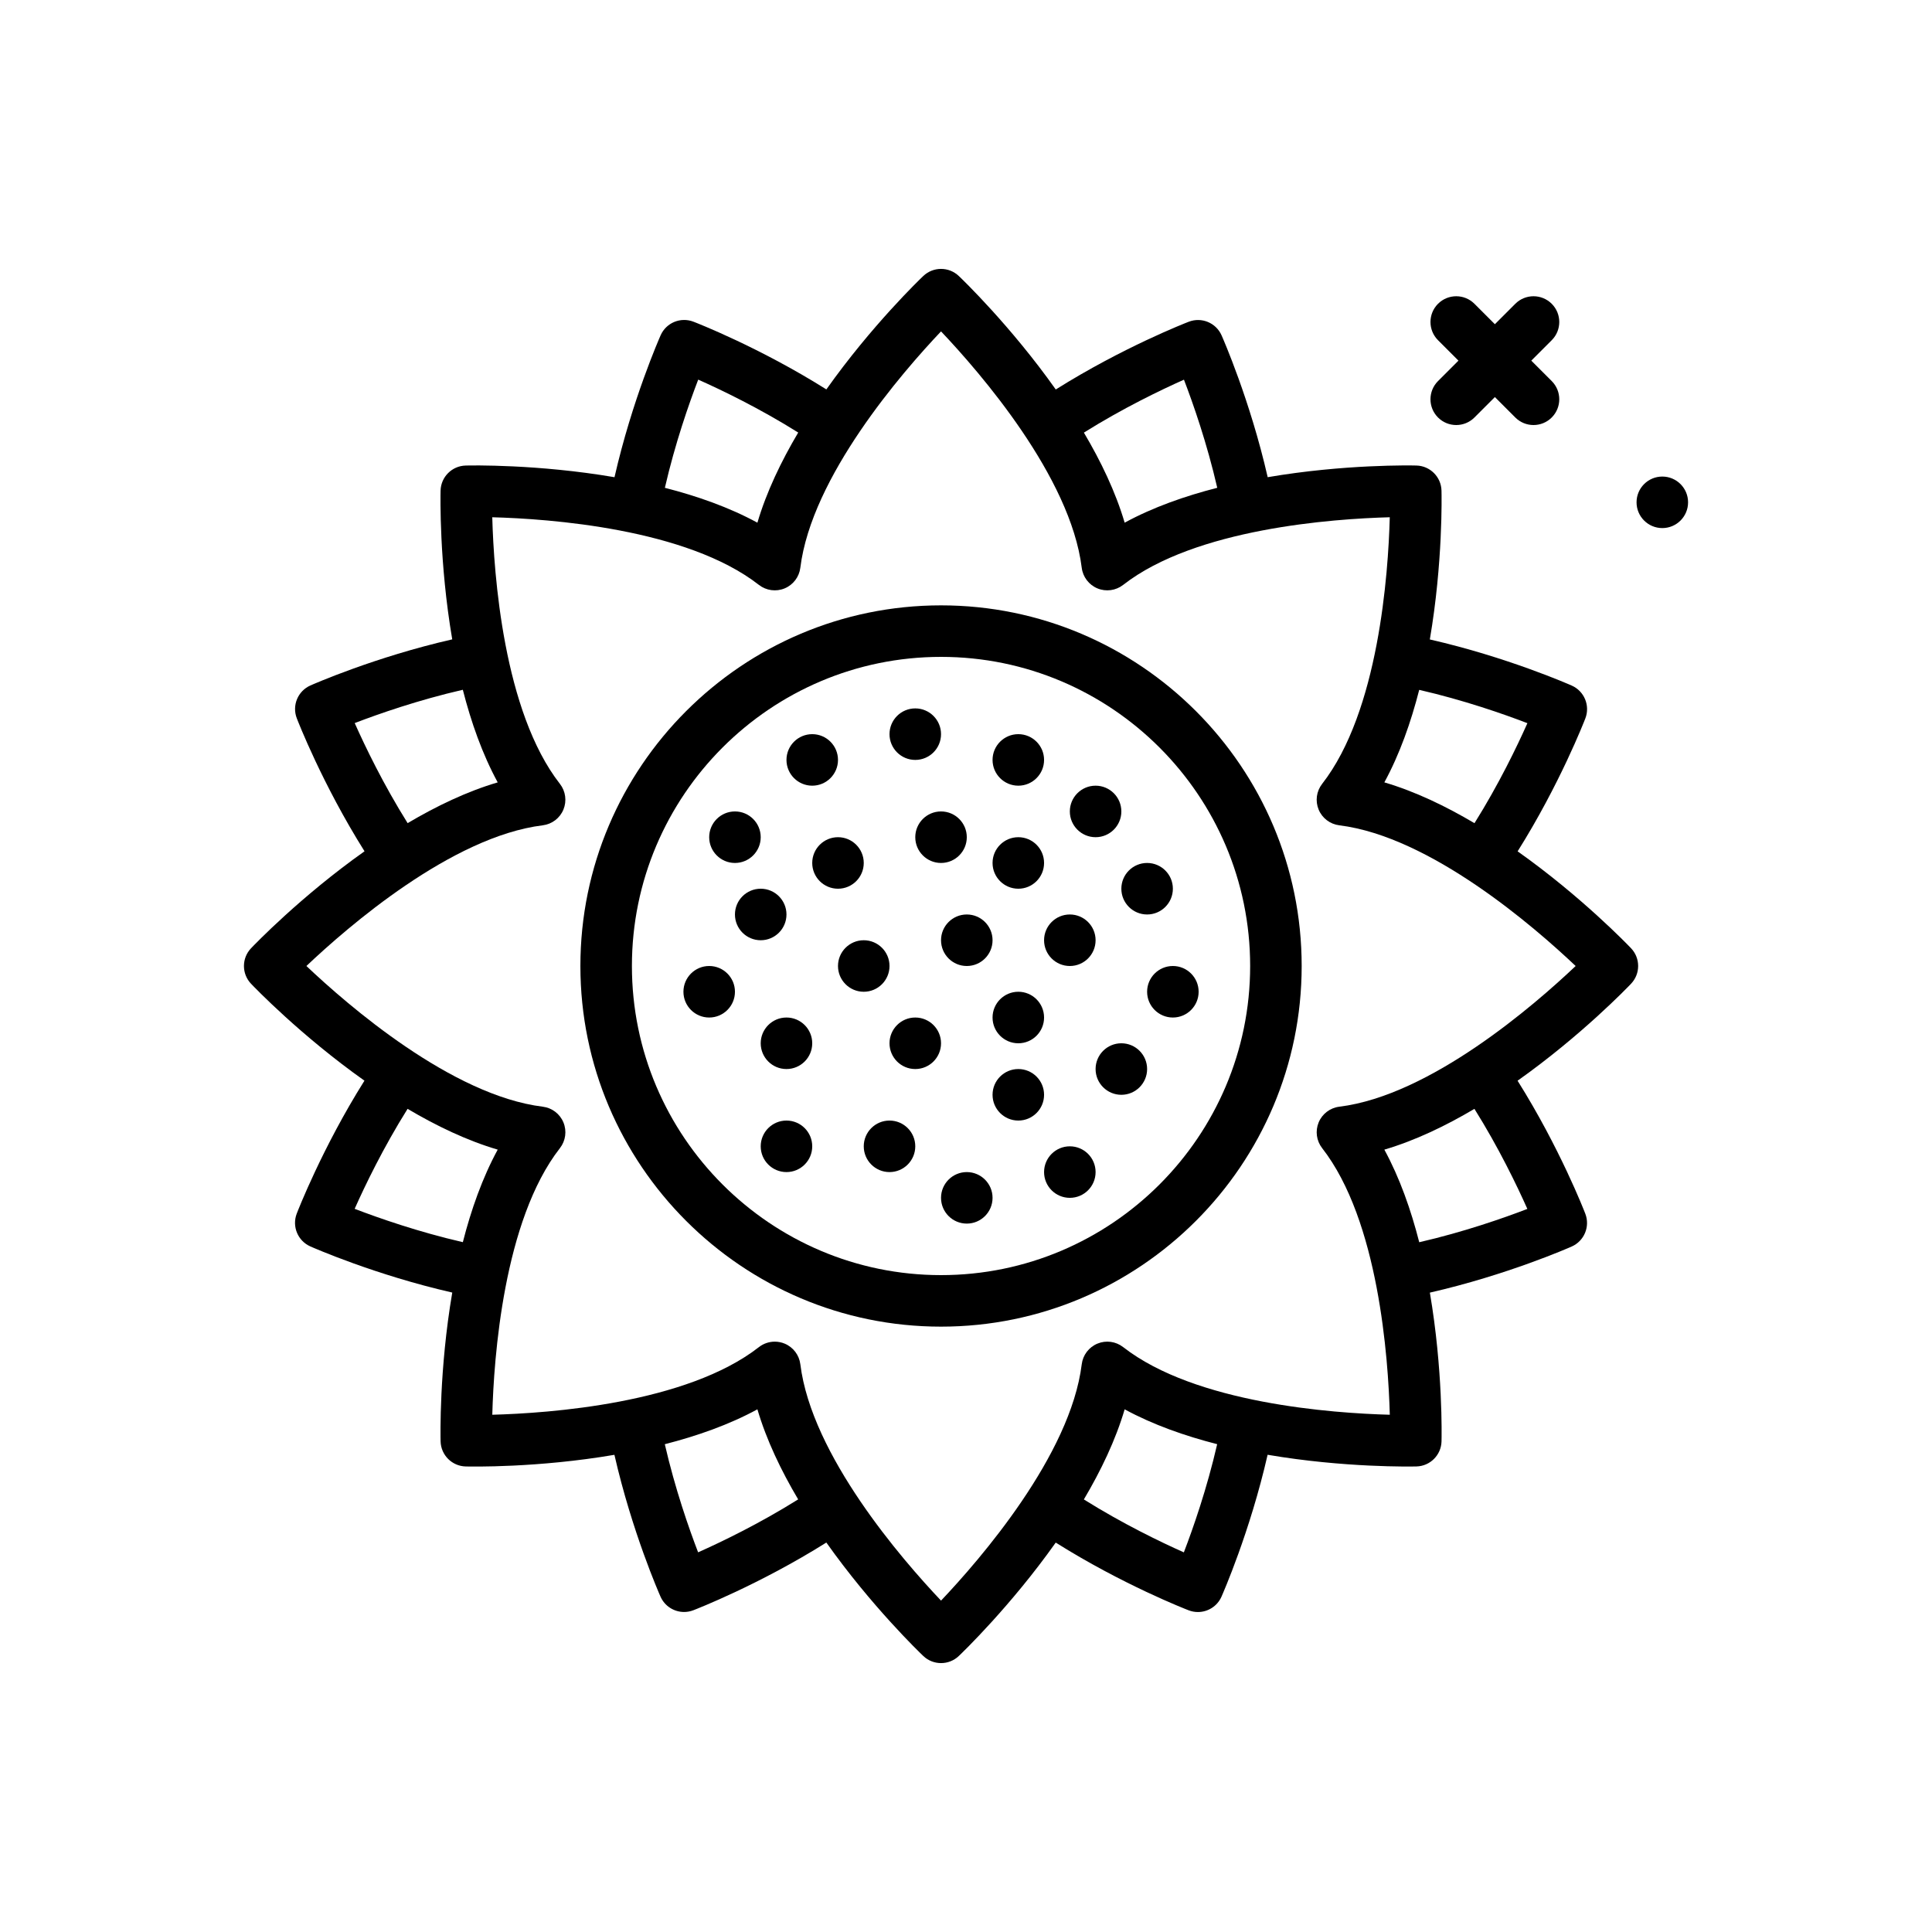<svg id="sunflower" enable-background="new 0 0 300 300" height="512" viewBox="0 0 300 300" width="512" xmlns="http://www.w3.org/2000/svg"><g><circle cx="258.123" cy="78" r="4"/><path d="m223.295 64.828c.781.781 1.805 1.172 2.828 1.172s2.047-.391 2.828-1.172l3.172-3.172 3.172 3.172c.781.781 1.805 1.172 2.828 1.172s2.047-.391 2.828-1.172c1.562-1.562 1.562-4.094 0-5.656l-3.172-3.172 3.172-3.172c1.562-1.562 1.562-4.094 0-5.656s-4.094-1.562-5.656 0l-3.172 3.172-3.172-3.172c-1.562-1.562-4.094-1.562-5.656 0s-1.562 4.094 0 5.656l3.172 3.172-3.172 3.172c-1.563 1.562-1.563 4.094 0 5.656z"/><path d="m235.657 132.194c6.528-10.386 10.343-20.194 10.515-20.641.766-1.988-.162-4.229-2.107-5.094-.439-.194-10.076-4.436-22.041-7.165 2.039-11.935 1.831-22.345 1.811-23.111-.053-2.129-1.768-3.844-3.896-3.896-.764-.019-11.166-.227-23.094 1.81-2.729-11.963-6.968-21.594-7.161-22.029-.865-1.947-3.098-2.875-5.092-2.109-.448.172-10.261 3.987-20.652 10.519-6.997-9.881-14.504-17.096-15.059-17.622-1.543-1.469-3.969-1.469-5.512 0-.555.526-8.056 7.735-15.05 17.61-10.388-6.53-20.195-10.344-20.641-10.514-2-.768-4.23.162-5.094 2.107-.193.438-4.436 10.073-7.164 22.04-11.935-2.041-22.345-1.833-23.111-1.81-2.129.053-3.844 1.768-3.896 3.896-.019.765-.227 11.167 1.81 23.095-11.963 2.728-21.594 6.968-22.029 7.161-1.947.865-2.875 3.104-2.109 5.092.172.45 3.987 10.262 10.518 20.653-9.881 6.996-17.095 14.503-17.621 15.058-1.469 1.545-1.469 3.967 0 5.512.526.555 7.735 8.055 17.609 15.049-6.531 10.39-10.343 20.199-10.513 20.642-.766 1.988.162 4.229 2.109 5.094.436.193 10.072 4.435 22.039 7.166-2.039 11.933-1.831 22.342-1.811 23.107.053 2.129 1.768 3.844 3.896 3.896.768.022 11.168.23 23.096-1.808 2.727 11.963 6.967 21.594 7.16 22.03.66 1.484 2.119 2.375 3.658 2.375.477 0 .963-.086 1.436-.268.442-.17 10.257-3.982 20.653-10.515 6.996 9.879 14.501 17.092 15.056 17.618.771.734 1.764 1.102 2.756 1.102s1.984-.367 2.756-1.102c.555-.526 8.057-7.736 15.052-17.612 10.381 6.529 20.187 10.343 20.64 10.517.473.182.959.268 1.436.268 1.539 0 2.998-.891 3.658-2.375.194-.439 4.437-10.078 7.166-22.045 11.929 2.036 22.334 1.827 23.11 1.814 2.129-.053 3.844-1.768 3.896-3.896.019-.765.227-11.168-1.811-23.096 11.962-2.728 21.592-6.965 22.029-7.16 1.947-.865 2.875-3.104 2.109-5.092-.171-.447-3.984-10.26-10.518-20.653 9.881-6.996 17.095-14.503 17.621-15.058 1.469-1.545 1.469-3.967 0-5.512-.529-.553-7.738-8.054-17.613-15.048zm1.517-19.899c-1.615 3.624-4.448 9.511-8.217 15.528-4.452-2.64-9.208-4.926-13.996-6.337 2.387-4.38 4.133-9.354 5.414-14.365 6.925 1.592 13.095 3.752 16.799 5.174zm-53.33-53.338c1.42 3.702 3.581 9.867 5.171 16.788-5.015 1.281-9.995 3.028-14.378 5.417-1.41-4.785-3.693-9.537-6.331-13.986 6.022-3.77 11.913-6.605 15.538-8.219zm-75.424-.01c3.618 1.611 9.497 4.438 15.528 8.217-2.64 4.452-4.927 9.209-6.338 13.998-4.381-2.387-9.356-4.134-14.368-5.415 1.591-6.925 3.755-13.096 5.178-16.8zm-53.34 53.332c3.702-1.422 9.868-3.581 16.788-5.171 1.281 5.015 3.029 9.995 5.417 14.378-4.785 1.41-9.538 3.694-13.987 6.331-3.769-6.022-6.605-11.914-8.218-15.538zm-.008 75.426c1.613-3.624 4.449-9.51 8.218-15.527 4.451 2.64 9.207 4.925 13.995 6.336-2.387 4.381-4.134 9.356-5.415 14.368-6.923-1.593-13.093-3.756-16.798-5.177zm53.33 53.338c-1.421-3.702-3.581-9.867-5.171-16.787 5.014-1.282 9.994-3.029 14.378-5.418 1.41 4.784 3.693 9.537 6.33 13.985-6.022 3.77-11.913 6.607-15.537 8.22zm75.426.008c-3.622-1.613-9.51-4.452-15.527-8.219 2.639-4.451 4.925-9.206 6.335-13.994 4.381 2.387 9.355 4.132 14.366 5.413-1.591 6.924-3.752 13.096-5.174 16.8zm53.34-53.33c-3.704 1.42-9.869 3.582-16.789 5.172-1.281-5.015-3.029-9.995-5.418-14.379 4.785-1.41 9.538-3.694 13.988-6.332 3.77 6.021 6.604 11.914 8.219 15.539zm-29.203-15.873c-1.43.178-2.654 1.109-3.205 2.439-.551 1.332-.344 2.855.541 3.992 8.773 11.244 10.27 32.607 10.506 41.402-8.795-.234-30.16-1.73-41.404-10.504-1.137-.885-2.662-1.096-3.992-.541-1.33.551-2.262 1.775-2.439 3.205-1.748 14.152-15.795 30.316-21.848 36.703-6.053-6.387-20.1-22.551-21.848-36.703-.178-1.43-1.109-2.654-2.439-3.205-.494-.205-1.014-.305-1.531-.305-.877 0-1.746.289-2.461.846-11.244 8.773-32.607 10.27-41.402 10.504.234-8.795 1.73-30.158 10.504-41.402.885-1.137 1.092-2.66.541-3.992-.551-1.33-1.775-2.262-3.205-2.439-14.154-1.748-30.318-15.795-36.705-21.848 6.387-6.053 22.551-20.1 36.703-21.848 1.43-.178 2.654-1.109 3.205-2.439.551-1.332.344-2.855-.541-3.992-8.773-11.244-10.27-32.607-10.506-41.402 8.795.234 30.16 1.73 41.404 10.504 1.137.883 2.662 1.092 3.992.541s2.262-1.775 2.439-3.205c1.748-14.152 15.795-30.316 21.848-36.703 6.053 6.387 20.1 22.551 21.848 36.703.178 1.43 1.109 2.654 2.439 3.205s2.855.342 3.992-.541c11.244-8.773 32.607-10.27 41.402-10.506-.234 8.795-1.73 30.16-10.504 41.404-.885 1.137-1.092 2.66-.541 3.992.551 1.33 1.775 2.262 3.205 2.439 14.152 1.748 30.316 15.795 36.703 21.848-6.385 6.053-22.549 20.1-36.701 21.848z"/><path d="m146.123 94c-30.879 0-56 25.121-56 56s25.121 56 56 56 56-25.121 56-56-25.121-56-56-56zm0 104c-26.467 0-48-21.533-48-48s21.533-48 48-48 48 21.533 48 48-21.533 48-48 48z"/><circle cx="126.123" cy="118" r="4"/><circle cx="114.123" cy="130" r="4"/><circle cx="110.123" cy="154" r="4"/><circle cx="170.123" cy="126" r="4"/><circle cx="178.123" cy="138" r="4"/><circle cx="166.123" cy="182" r="4"/><circle cx="182.123" cy="154" r="4"/><circle cx="142.123" cy="114" r="4"/><circle cx="130.123" cy="134" r="4"/><circle cx="122.123" cy="162" r="4"/><circle cx="122.123" cy="178" r="4"/><circle cx="118.123" cy="142" r="4"/><circle cx="158.123" cy="118" r="4"/><circle cx="158.123" cy="134" r="4"/><circle cx="158.123" cy="158" r="4"/><circle cx="158.123" cy="170" r="4"/><circle cx="150.123" cy="146" r="4"/><circle cx="166.123" cy="146" r="4"/><circle cx="174.123" cy="166" r="4"/><circle cx="146.123" cy="130" r="4"/><circle cx="142.123" cy="162" r="4"/><circle cx="138.123" cy="178" r="4"/><circle cx="150.123" cy="186" r="4"/><circle cx="134.123" cy="150" r="4"/></g></svg>
